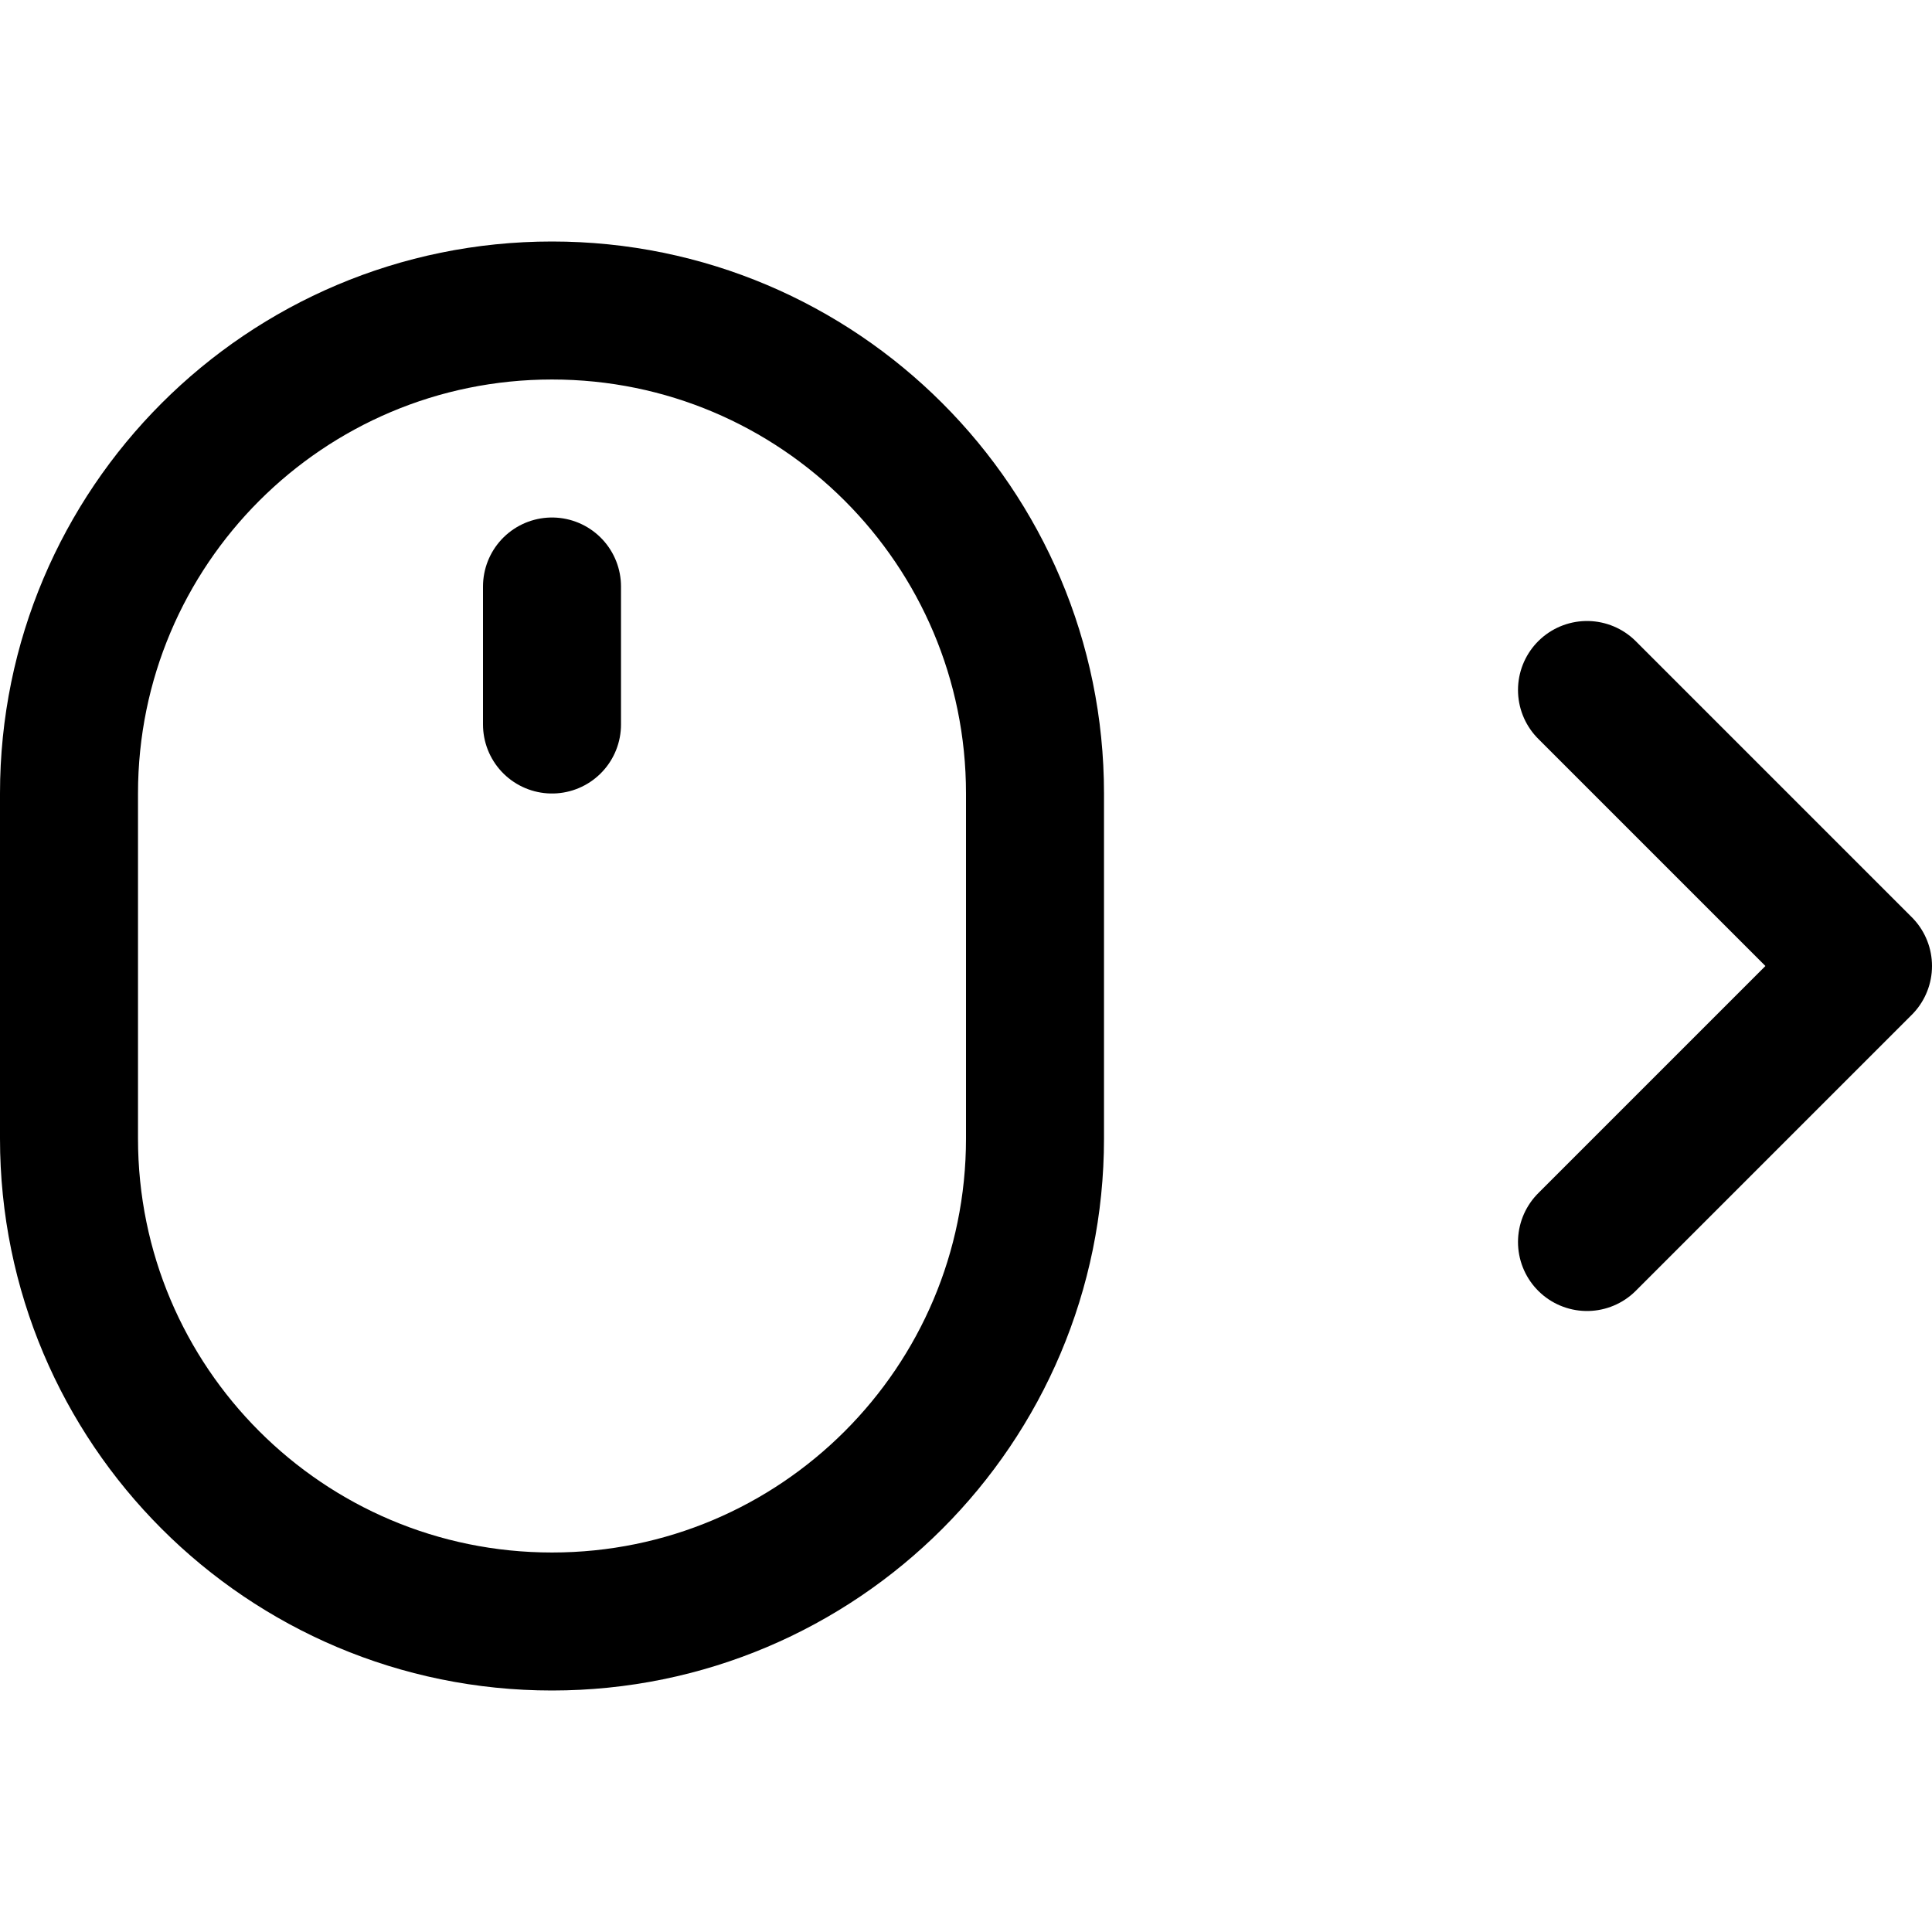 <svg xmlns="http://www.w3.org/2000/svg" fill="none" viewBox="0 0 14 14"><g id="mouse-move-right"><path id="Vector 3403" stroke="#000000" stroke-linecap="round" stroke-linejoin="round" d="m11.5 5 2 2 -2 2" stroke-width="1"></path><path id="Vector 3991" stroke="#000000" stroke-linecap="round" stroke-linejoin="round" d="M7.5 8.25v-2.5c0 -1.933 -1.567 -3.5 -3.5 -3.5S0.5 3.817 0.5 5.75v2.5c0 1.933 1.567 3.5 3.5 3.5s3.5 -1.567 3.5 -3.5Z" stroke-width="1"></path><path id="Vector" stroke="#000000" stroke-linecap="round" stroke-linejoin="round" d="M4 5.25v-1" stroke-width="1"></path></g></svg>